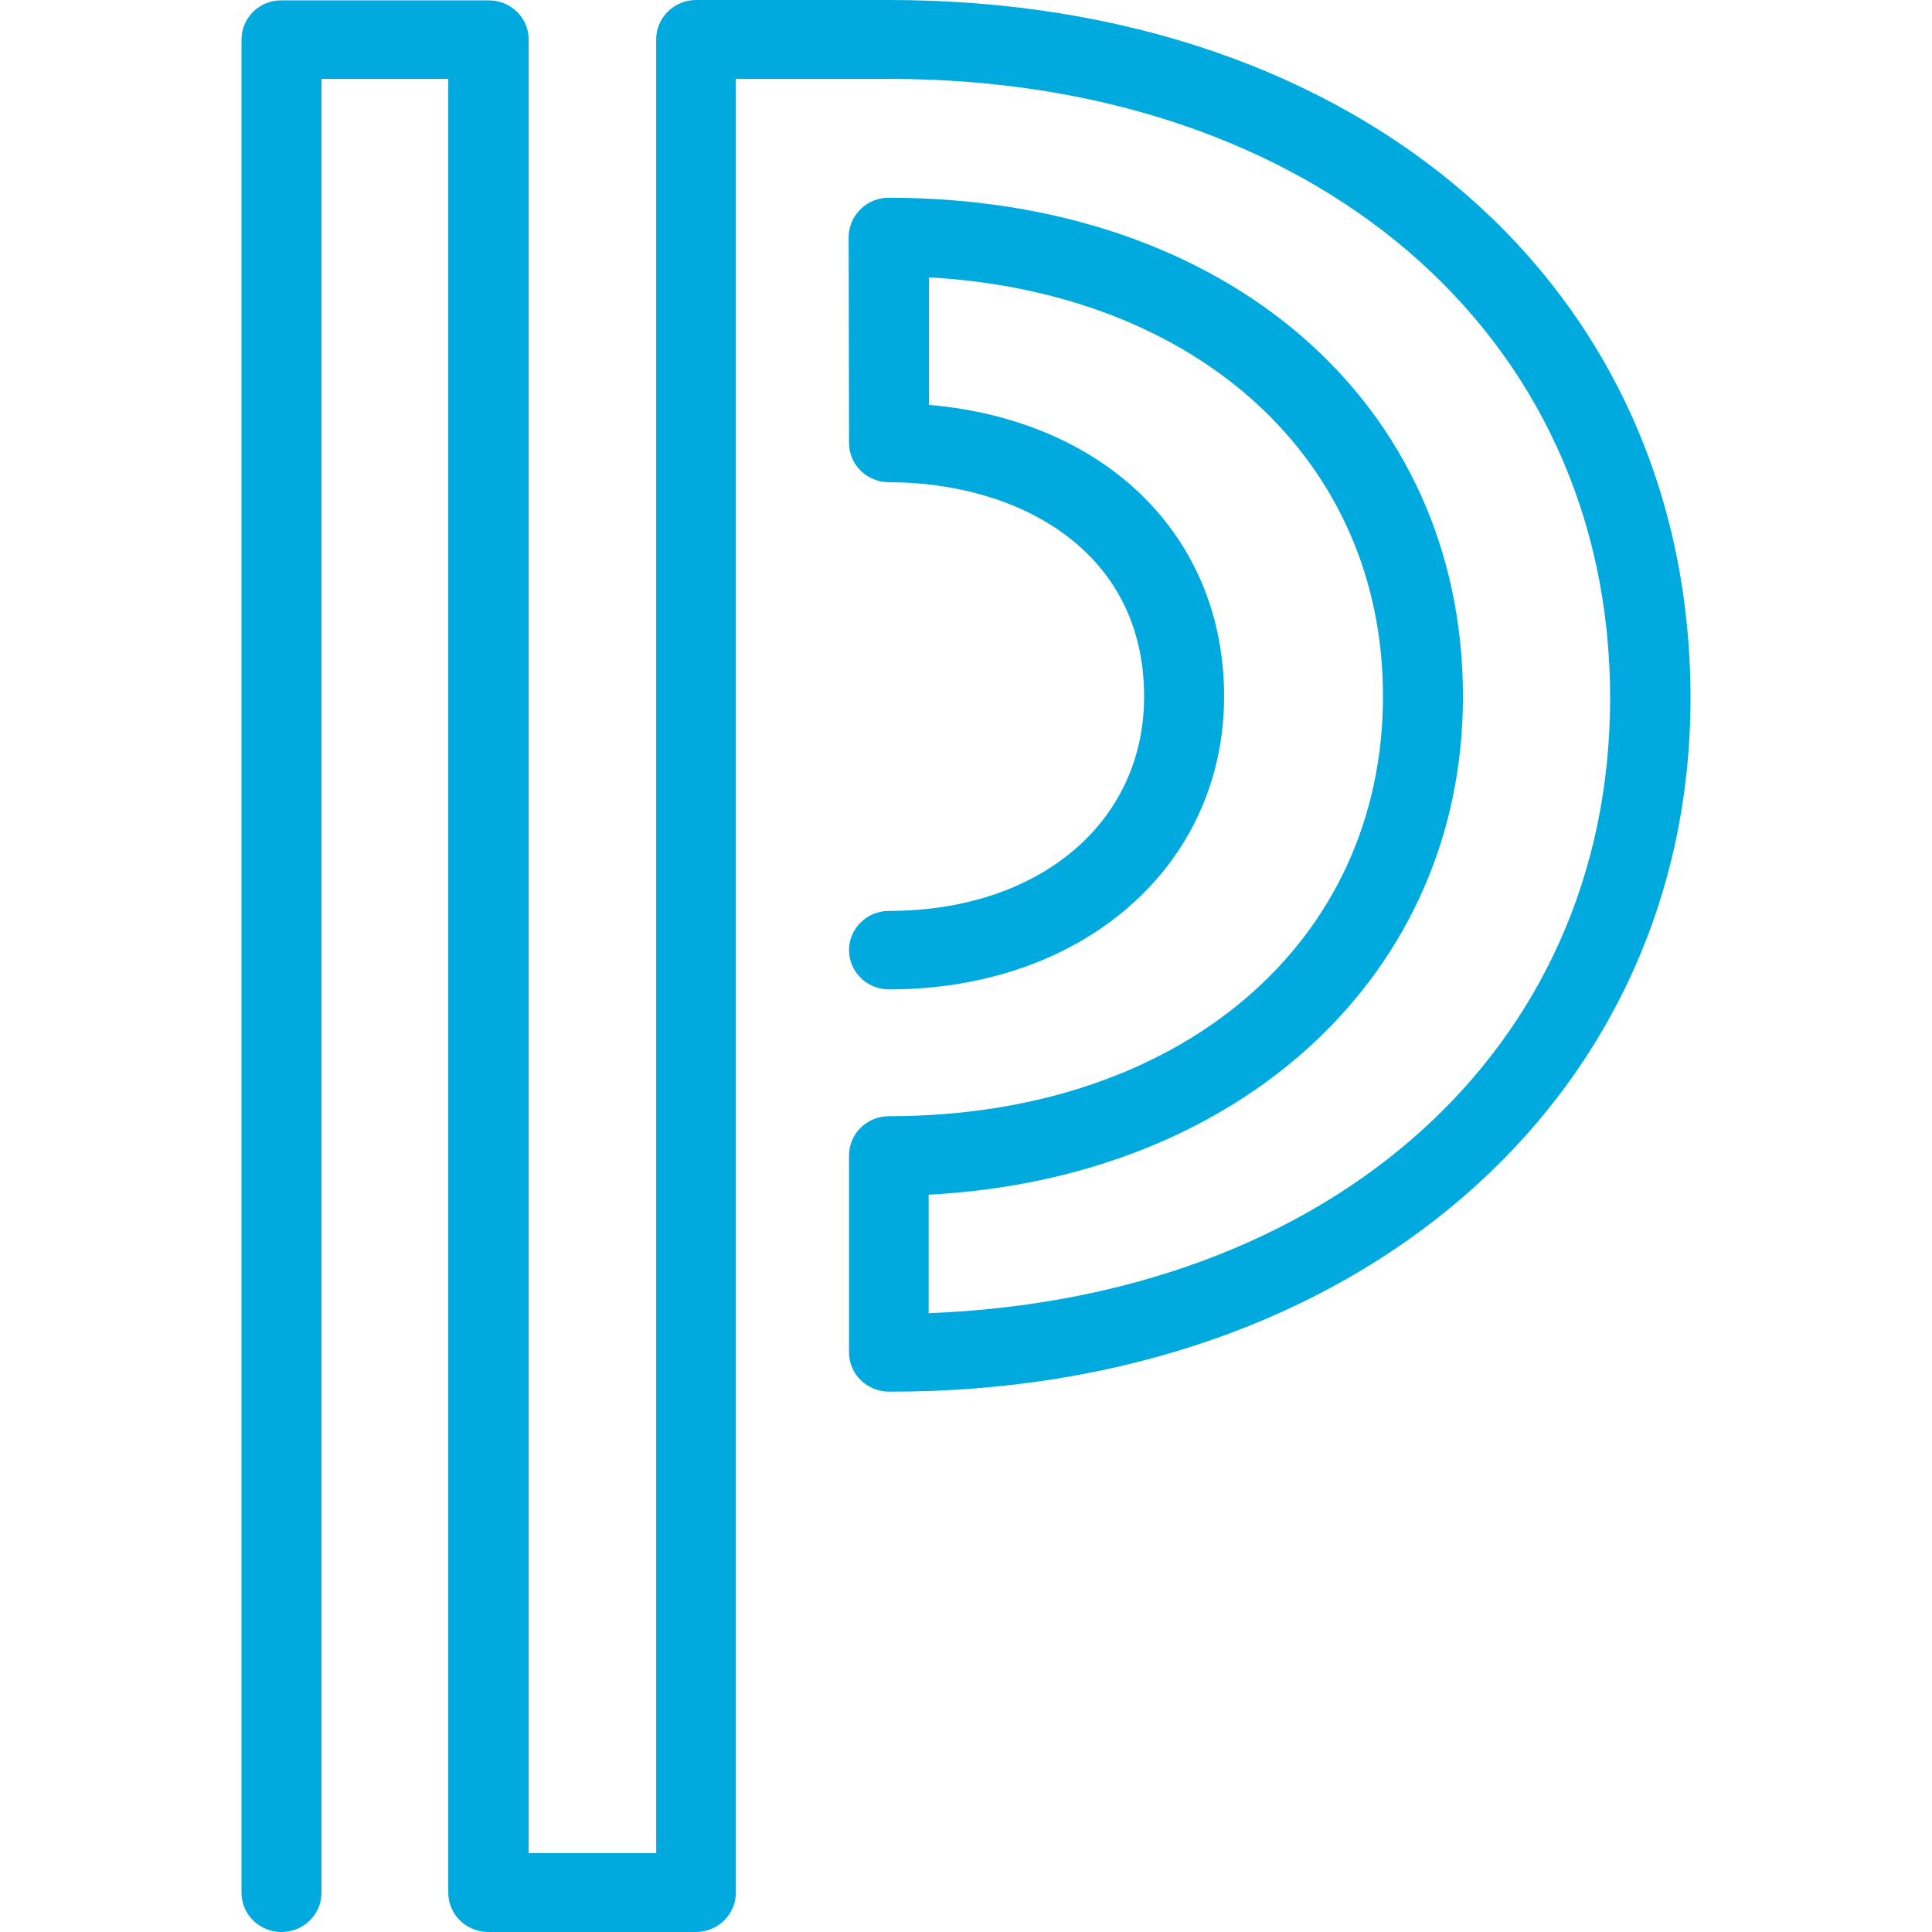 <svg xmlns="http://www.w3.org/2000/svg" xml:space="preserve" viewBox="0 0 512 512"><path d="M184.5 0c-5.9 0-10.6 4.7-10.6 10.4v480.7h-33.8V10.5c0-5.8-4.7-10.4-10.6-10.4H74.6C68.8 0 64 4.7 64 10.5v491.1c0 5.8 4.8 10.4 10.6 10.4 5.9 0 10.6-4.7 10.6-10.4V20.9h33.6v480.7c0 5.8 4.8 10.4 10.6 10.4h55c5.9 0 10.6-4.7 10.6-10.4V20.9h40.5c112.6 0 191.2 67.5 191.2 164.1 0 93-73.7 158.9-180.6 163v-31.4c82.7-4.3 141.6-58.4 141.6-132 0-77.8-62.6-132.2-152.2-132.2-2.8 0-5.5 1.1-7.5 3.1s-3.1 4.6-3.1 7.4l.1 54.5c0 5.8 4.8 10.4 10.6 10.4 33.6 0 67.6 17.6 67.6 56.8 0 33.4-27.8 56.8-67.6 56.8-5.9 0-10.6 4.7-10.6 10.4 0 5.8 4.8 10.4 10.6 10.4 51.4 0 88.8-32.7 88.8-77.7 0-42.6-31.6-73.2-78.2-77.2V73.5c71.4 4 120.3 48.5 120.3 111 0 65.5-53.8 111.3-130.9 111.3-5.9 0-10.6 4.7-10.6 10.4v52.2c0 5.8 4.8 10.4 10.6 10.4C358.7 369.1 448 291.7 448 185 448 76.1 360.6 0 235.6 0z" style="fill:#00aade"/></svg>